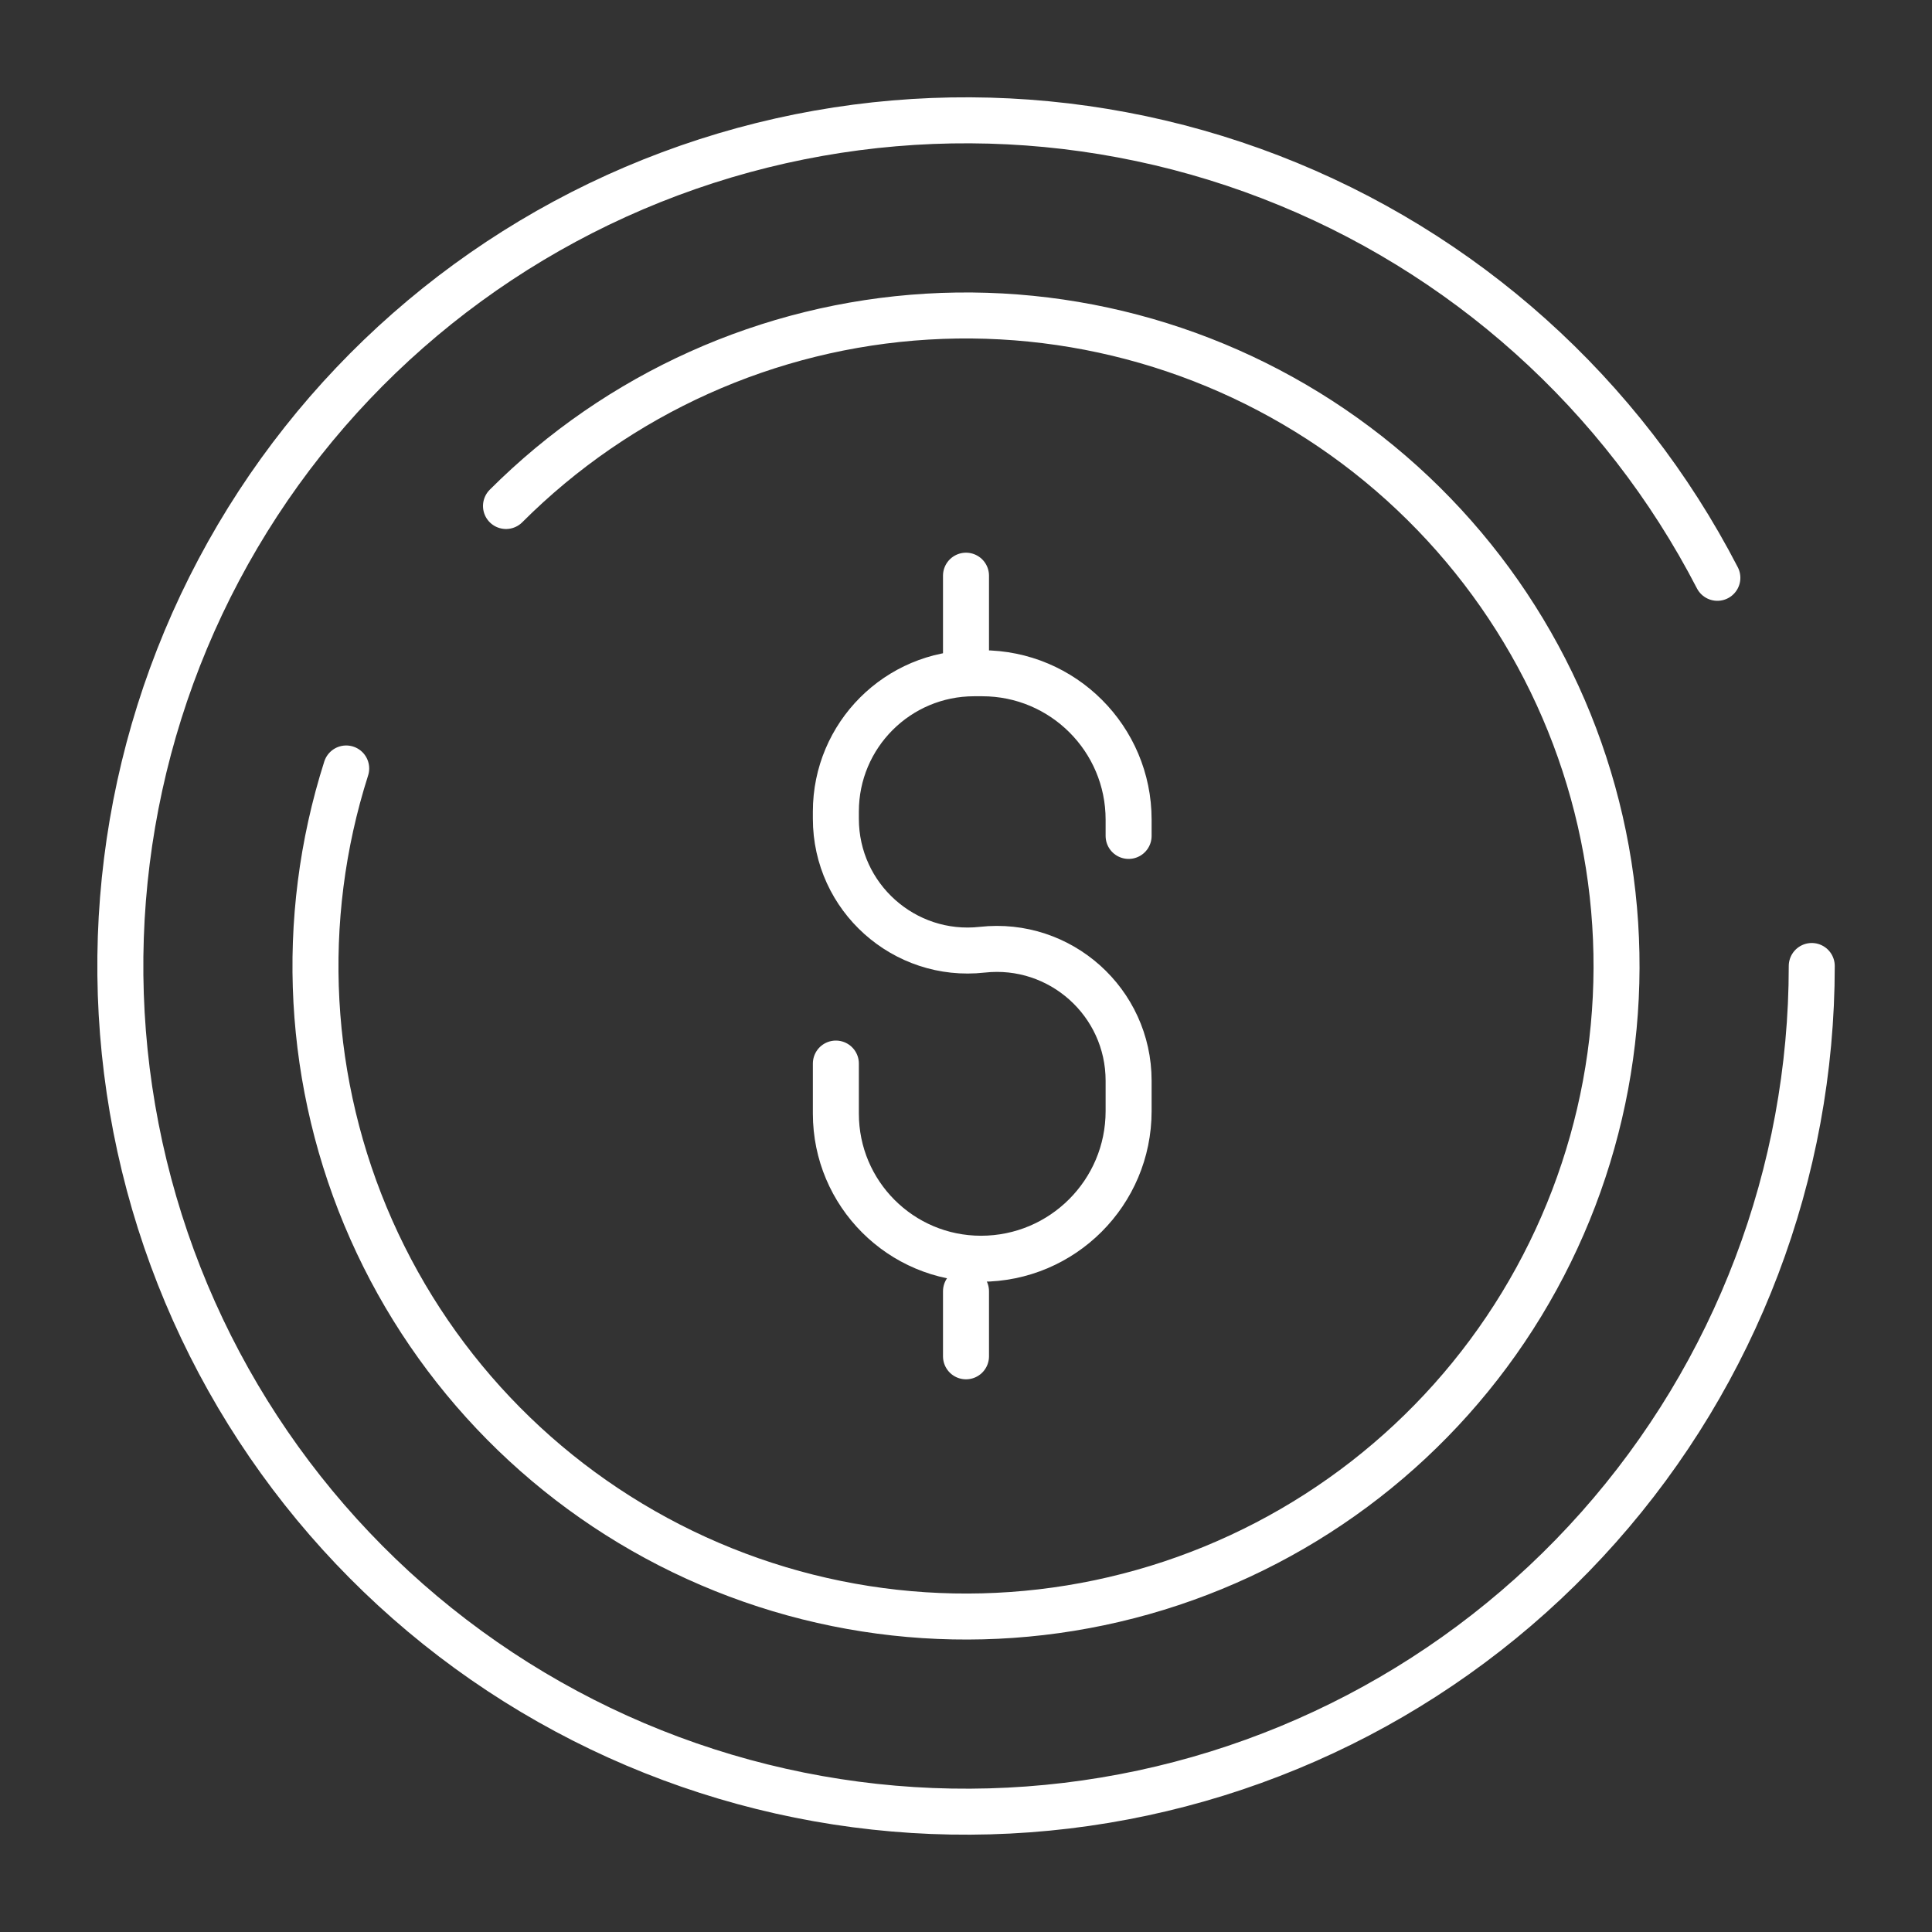 <svg width="42" height="42" viewBox="0 0 42 42" fill="none" xmlns="http://www.w3.org/2000/svg">
<rect x="0" y="0" width="42" height="42" fill="#333333" stroke="none"/>
<path d="M24.535 18.172V17.818C24.535 16.061 23.11 14.636 21.353 14.636H21.177C19.517 14.636 18.171 15.982 18.171 17.642V17.799C18.171 19.506 19.656 20.835 21.353 20.646V20.646C23.051 20.458 24.535 21.787 24.535 23.494V24.155C24.535 25.927 23.098 27.364 21.326 27.364V27.364C19.584 27.364 18.171 25.952 18.171 24.209V23.121" stroke="white" stroke-linecap="round" stroke-linejoin="round"/>
<path d="M39.386 21C39.386 25.497 37.737 29.839 34.752 33.202C31.767 36.566 27.653 38.719 23.187 39.254C18.722 39.789 14.216 38.669 10.521 36.105C6.826 33.541 4.198 29.712 3.136 25.342C2.074 20.972 2.65 16.364 4.756 12.391C6.862 8.417 10.352 5.353 14.564 3.779C18.777 2.204 23.421 2.229 27.617 3.847C31.813 5.465 35.27 8.566 37.334 12.561" stroke="white" stroke-linecap="round" stroke-linejoin="round"/>
<path d="M11 11C13.446 8.554 16.704 7.089 20.157 6.883C23.611 6.677 27.02 7.744 29.74 9.882C32.459 12.02 34.301 15.08 34.917 18.484C35.532 21.889 34.878 25.4 33.079 28.355C31.28 31.31 28.46 33.503 25.153 34.519C21.846 35.535 18.282 35.303 15.134 33.868C11.986 32.433 9.473 29.894 8.071 26.732C6.669 23.569 6.475 20.002 7.526 16.706" stroke="white" stroke-linecap="round" stroke-linejoin="round"/>
<path d="M21 14.636V12.515" stroke="white" stroke-linecap="round" stroke-linejoin="round"/>
<path d="M21 29.485V28.071" stroke="white" stroke-linecap="round" stroke-linejoin="round"/>
</svg>
